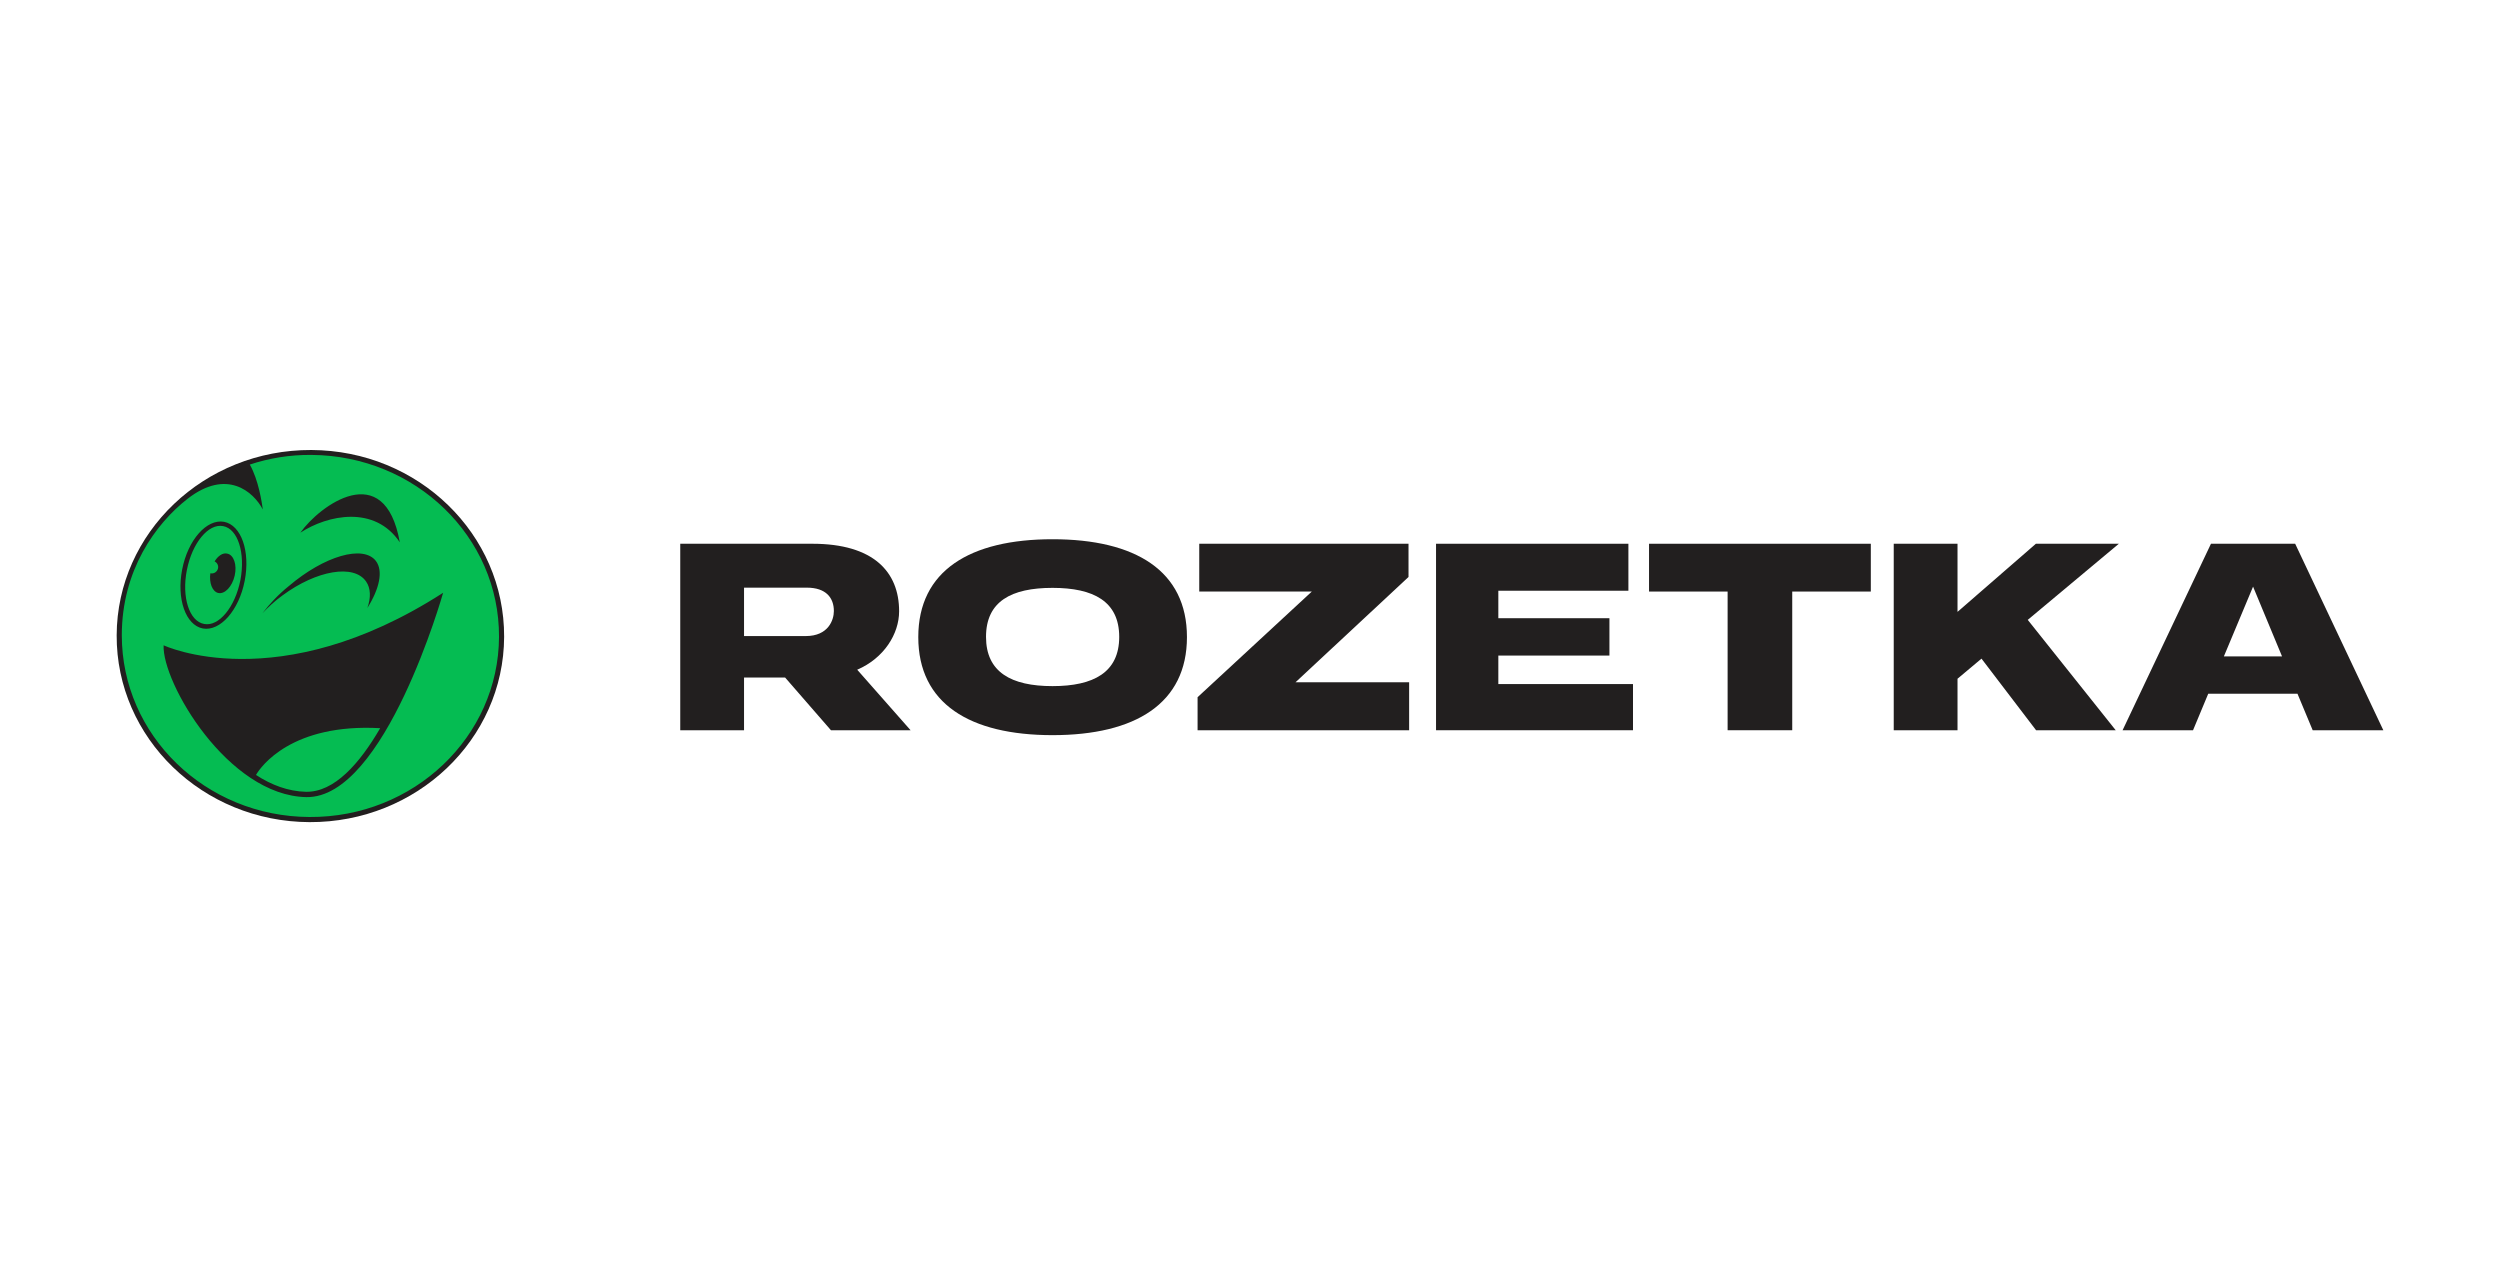 <svg width="150" height="76" viewBox="0 0 150 76" fill="none" xmlns="http://www.w3.org/2000/svg">
<g clip-path="url(#clip0_4255_159740)">
<path d="M30.248 38.213C30.222 44.38 24.986 49.353 18.573 49.328C12.159 49.304 6.974 44.282 7 38.115C7.026 31.948 12.261 26.976 18.675 27C25.102 27.025 30.273 32.047 30.248 38.213Z" fill="#221F1F"/>
<path d="M22.81 43.691C21.581 45.808 20.058 47.543 18.355 47.507C17.293 47.482 16.282 47.1 15.36 46.497C15.654 45.98 17.511 43.395 22.81 43.691ZM29.941 38.213C29.915 44.208 24.82 49.057 18.573 49.02C12.326 48.996 7.308 44.109 7.308 38.115C7.308 34.225 9.33 31.431 11.251 29.93C13.606 28.096 15.206 29.499 15.77 30.57C15.705 30.114 15.513 28.809 14.989 27.874C16.141 27.492 17.383 27.283 18.675 27.295C24.923 27.332 29.966 32.207 29.941 38.213ZM18.023 31.96C19.661 30.89 22.49 30.299 23.988 32.539C23.079 27.419 19.149 30.36 18.023 31.96ZM15.744 36.798C16.09 36.429 16.486 36.059 16.947 35.727C18.995 34.213 21.236 33.831 21.965 34.89C22.247 35.296 22.26 35.862 22.042 36.478C22.772 35.321 23.002 34.25 22.554 33.659C21.799 32.674 19.456 33.351 17.319 35.173C16.691 35.678 16.166 36.244 15.744 36.798ZM12.172 37.709C13.209 37.893 14.336 36.626 14.681 34.853C15.027 33.081 14.476 31.505 13.44 31.308C12.403 31.123 11.276 32.391 10.931 34.164C10.585 35.924 11.135 37.512 12.172 37.709ZM26.587 35.567C16.666 41.955 9.817 38.718 9.817 38.718C9.714 40.934 13.67 47.74 18.381 47.827C23.105 47.913 26.587 35.567 26.587 35.567ZM11.212 34.201C11.532 32.576 12.505 31.394 13.388 31.567C14.272 31.727 14.732 33.179 14.425 34.804C14.105 36.429 13.132 37.61 12.249 37.438C11.353 37.278 10.892 35.825 11.212 34.201ZM13.094 35.579C13.491 35.665 13.926 35.198 14.08 34.545C14.233 33.893 14.028 33.29 13.632 33.216C13.363 33.154 13.081 33.351 12.876 33.684C13.056 33.77 13.145 33.992 13.056 34.176C12.979 34.348 12.8 34.435 12.62 34.398C12.543 34.976 12.736 35.493 13.094 35.579Z" fill="#05BC52"/>
<path fill-rule="evenodd" clip-rule="evenodd" d="M55.097 38.226C55.097 34.238 58.199 32.354 63.151 32.354C68.128 32.354 71.217 34.25 71.217 38.226C71.217 42.201 68.128 44.109 63.151 44.109C58.186 44.109 55.097 42.214 55.097 38.226ZM59.161 38.213C59.161 40.331 60.675 41.167 63.151 41.167C65.614 41.167 67.153 40.343 67.153 38.213C67.153 36.084 65.614 35.272 63.151 35.272C60.675 35.272 59.161 36.084 59.161 38.213Z" fill="#221F1F"/>
<path d="M84.511 34.619V32.625H71.955V35.493H78.708L71.855 41.832V43.814H84.548V40.934H77.732L84.511 34.619Z" fill="#221F1F"/>
<path d="M96.566 39.334H89.9V41.044H97.98V43.814H86.162V32.625H97.704V35.444H89.9V37.093H96.566V39.334Z" fill="#221F1F"/>
<path d="M98.942 35.493H103.657V43.814H107.534V35.493H112.249V32.625H98.942V35.493Z" fill="#221F1F"/>
<path fill-rule="evenodd" clip-rule="evenodd" d="M137.71 32.625H132.658L127.355 43.814H131.582L132.495 41.623H137.848L138.761 43.814H143L137.71 32.625ZM133.433 39.383L135.184 35.198L136.922 39.383H133.433Z" fill="#221F1F"/>
<path fill-rule="evenodd" clip-rule="evenodd" d="M53.947 36.675C53.947 34.312 52.408 32.625 48.744 32.625H40.815V43.814H44.642V40.651H47.106L49.857 43.814H54.634L51.433 40.183C53.034 39.494 53.947 38.041 53.947 36.675ZM44.642 35.259H48.406C49.569 35.259 50.032 35.875 50.032 36.663C50.032 37.192 49.707 38.164 48.344 38.164H44.642V35.259Z" fill="#221F1F"/>
<path d="M117.451 36.712L122.153 32.625H127.131L121.665 37.192L126.943 43.814H122.165L118.889 39.518L117.451 40.724V43.814H113.624V32.625H117.451V36.712Z" fill="#221F1F"/>
</g>
<defs>
<clipPath id="clip0_4255_159740">
<rect width="136" height="22.328" fill="white" transform="translate(7 27)"/>
</clipPath>
</defs>
</svg>
